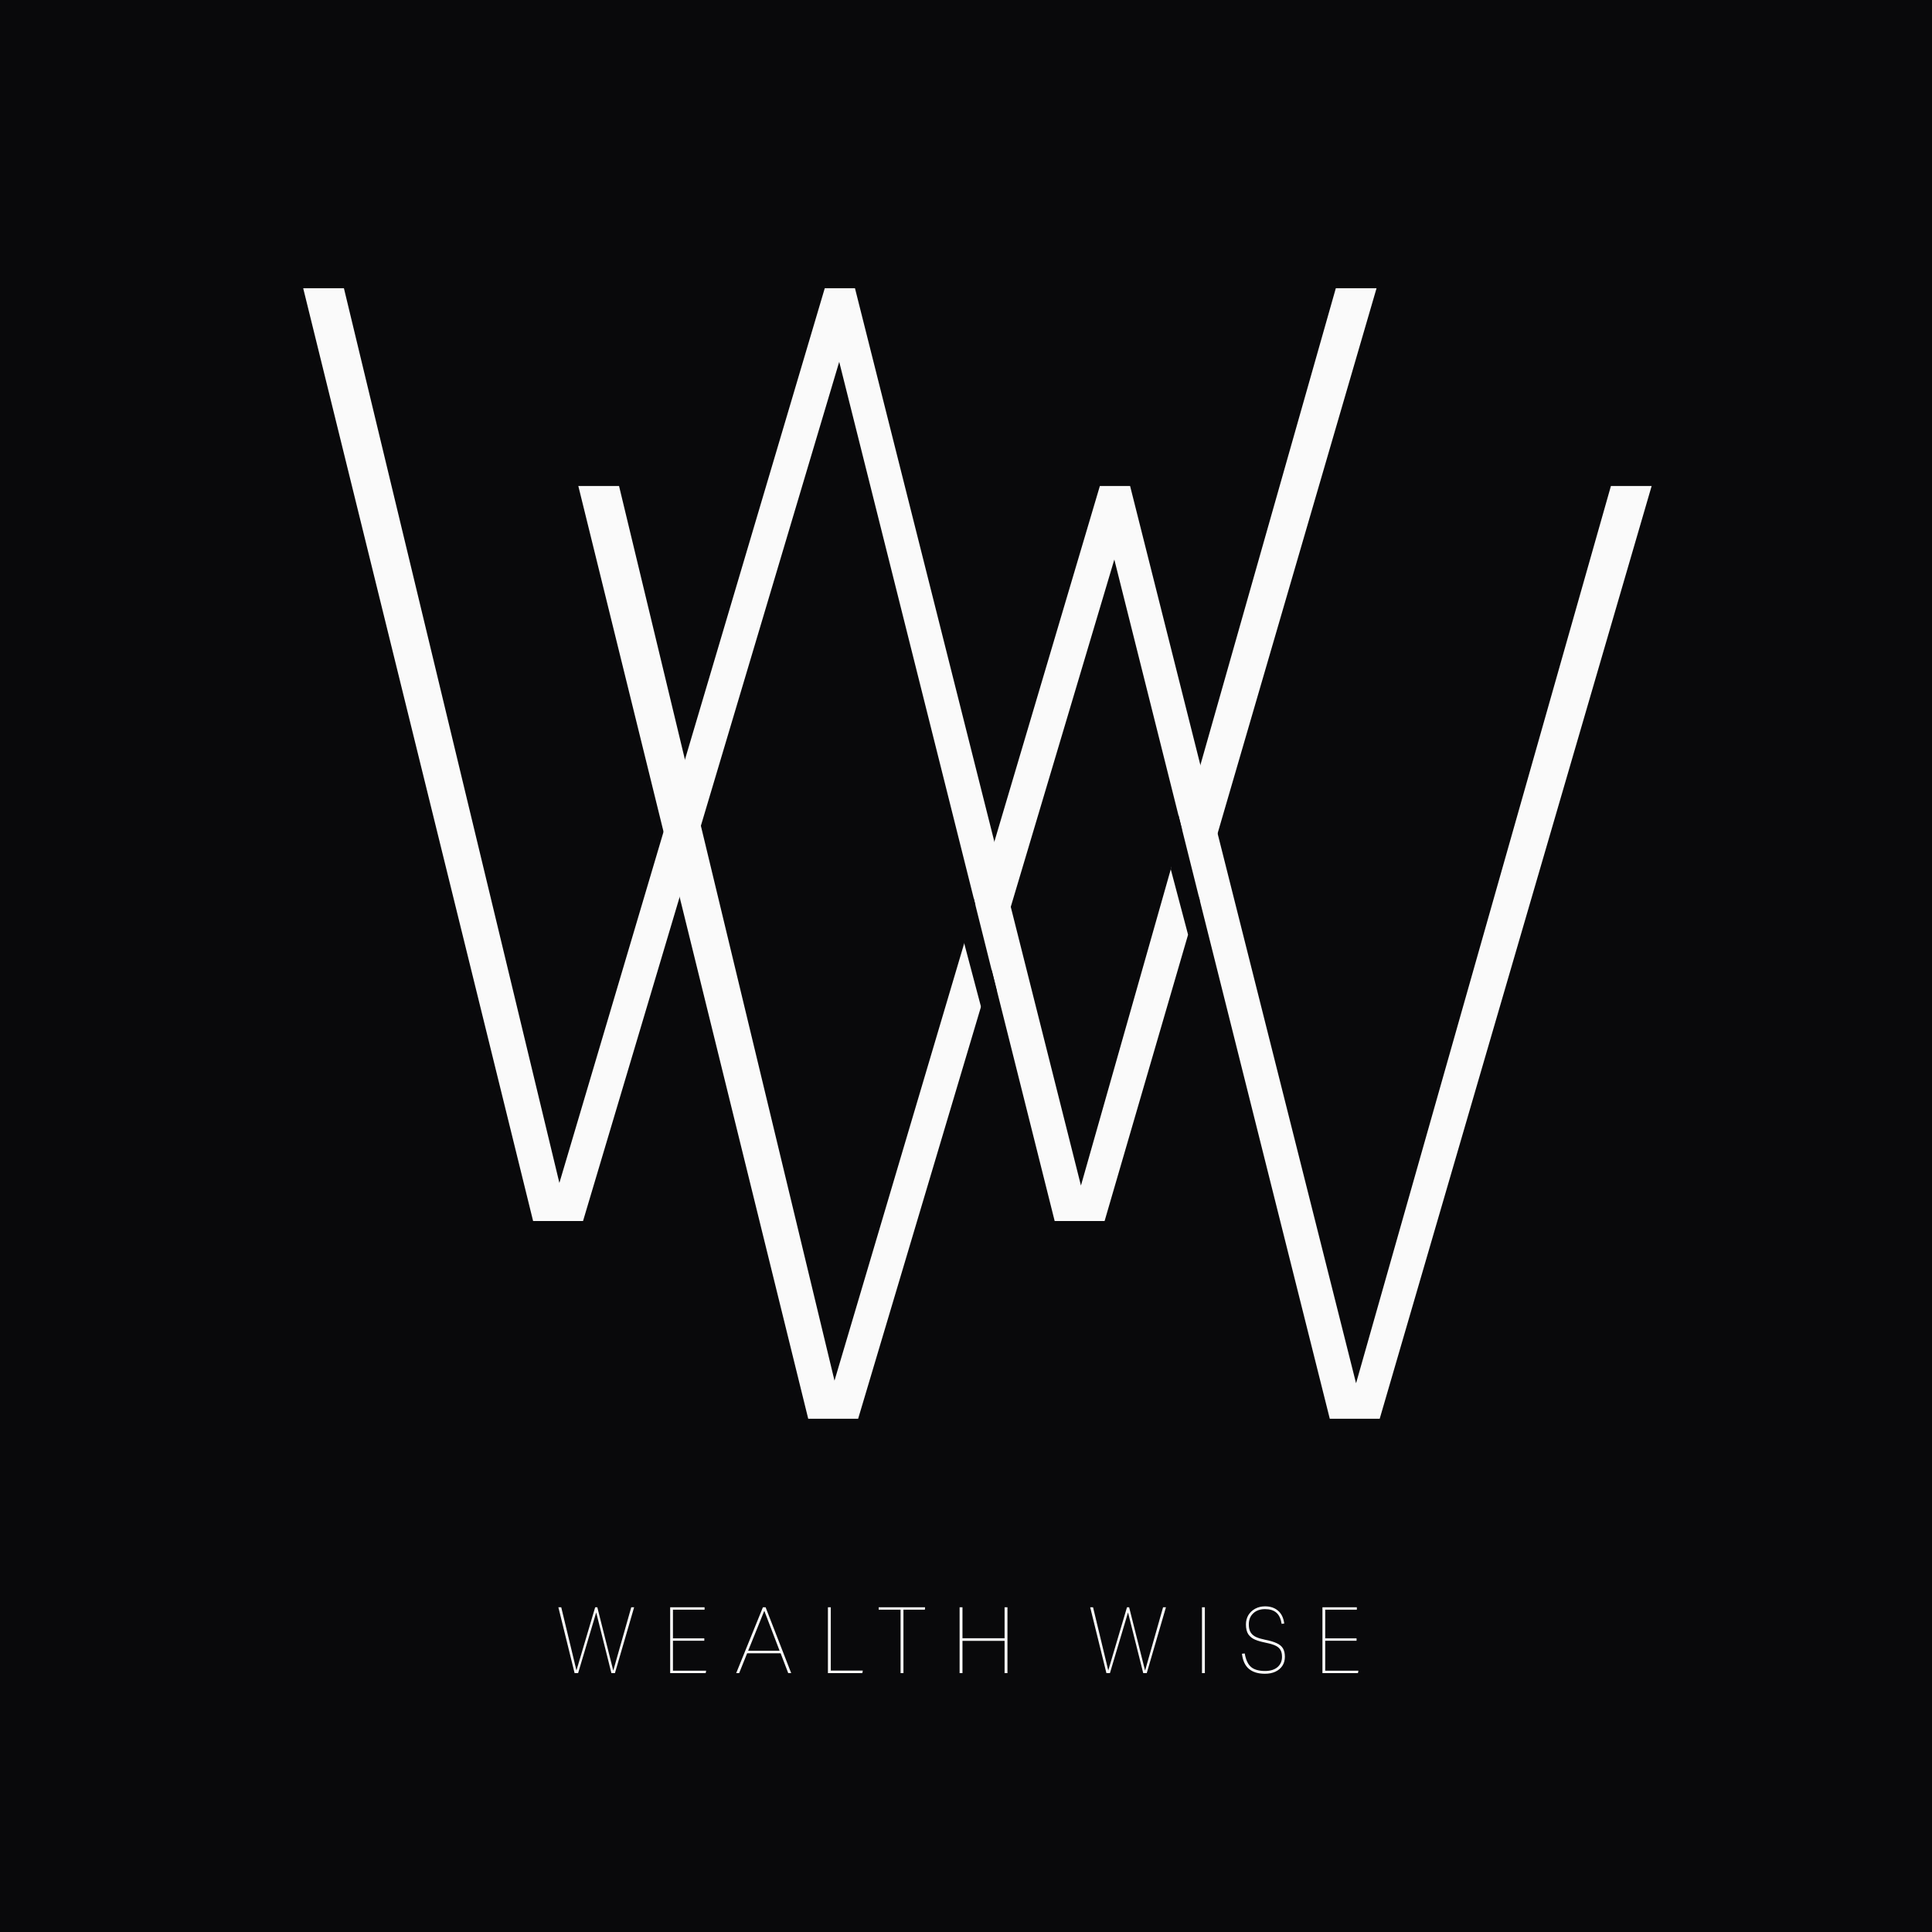 <svg width="500" height="500" viewBox="0 0 500 500" fill="none" xmlns="http://www.w3.org/2000/svg">
<rect width="500" height="500" fill="#09090B"/>
<path d="M416.907 125.767H427.447L357.067 367.167H344.147L288.387 144.807L222.087 367.167H209.167L149.667 125.767H160.207L215.967 357.307L284.647 125.767H292.467L350.947 357.987L416.907 125.767Z" fill="#FAFAFA"/>
<path d="M345.708 74.6H356.248L285.868 316H272.948L217.188 93.64L150.888 316H137.968L78.468 74.6H89.008L144.768 306.14L213.448 74.6H221.268L279.748 306.82L345.708 74.6Z" fill="#FAFAFA"/>
<path d="M303 225L305 211L310.5 233L307.5 242L303 225Z" fill="#09090B"/>
<path d="M249.5 244L252 232.5L258 256.5L254 261L249.5 244Z" fill="#09090B"/>
<path d="M163.369 415.96H164.113L159.145 433H158.233L154.297 417.304L149.617 433H148.705L144.505 415.96H145.249L149.185 432.304L154.033 415.96H154.585L158.713 432.352L163.369 415.96ZM182.343 416.584H174.159V424H182.271V424.624H174.159V432.376H182.751L182.631 433H173.439V415.96H182.343V416.584ZM190.527 433L197.439 415.96H198.135L204.759 433H203.991L202.023 427.864H193.359L191.295 433H190.527ZM193.623 427.216H201.759L197.799 416.872L193.623 427.216ZM214.266 433V415.96H215.01V432.352H223.29L223.17 433H214.266ZM239.404 415.96L239.356 416.584H233.812V433H233.068V416.584H227.404V415.96H239.404ZM248.344 433V415.96H249.088V423.976H259.984V415.96H260.728V433H259.984V424.648H249.088V433H248.344ZM301.002 415.96H301.746L296.778 433H295.866L291.93 417.304L287.25 433H286.338L282.138 415.96H282.882L286.818 432.304L291.666 415.96H292.218L296.346 432.352L301.002 415.96ZM311.073 433V415.96H311.817V433H311.073ZM327.367 433.168C325.623 433.168 324.247 432.752 323.239 431.92C322.231 431.088 321.623 429.776 321.415 427.984L322.135 427.912C322.423 429.56 322.967 430.728 323.767 431.416C324.583 432.104 325.799 432.448 327.415 432.448C328.759 432.448 329.823 432.12 330.607 431.464C331.391 430.792 331.783 429.896 331.783 428.776C331.783 427.976 331.623 427.344 331.303 426.88C330.999 426.416 330.511 426.048 329.839 425.776C329.167 425.504 328.295 425.264 327.223 425.056C326.327 424.88 325.519 424.64 324.799 424.336C324.079 424.032 323.503 423.576 323.071 422.968C322.655 422.344 322.447 421.488 322.447 420.4C322.447 419.504 322.655 418.704 323.071 418C323.503 417.296 324.087 416.744 324.823 416.344C325.575 415.928 326.431 415.72 327.391 415.72C328.767 415.72 329.887 416.096 330.751 416.848C331.631 417.584 332.167 418.688 332.359 420.16L331.687 420.256C331.479 418.928 331.023 417.96 330.319 417.352C329.615 416.744 328.639 416.44 327.391 416.44C326.127 416.44 325.111 416.8 324.343 417.52C323.575 418.24 323.191 419.2 323.191 420.4C323.191 421.28 323.359 421.984 323.695 422.512C324.031 423.024 324.511 423.416 325.135 423.688C325.759 423.96 326.511 424.184 327.391 424.36C328.639 424.6 329.639 424.896 330.391 425.248C331.143 425.584 331.687 426.032 332.023 426.592C332.359 427.152 332.527 427.88 332.527 428.776C332.527 429.672 332.311 430.448 331.879 431.104C331.447 431.76 330.839 432.272 330.055 432.64C329.287 432.992 328.391 433.168 327.367 433.168ZM351.148 416.584H342.964V424H351.076V424.624H342.964V432.376H351.556L351.436 433H342.244V415.96H351.148V416.584Z" fill="#FAFAFA"/>
</svg>
